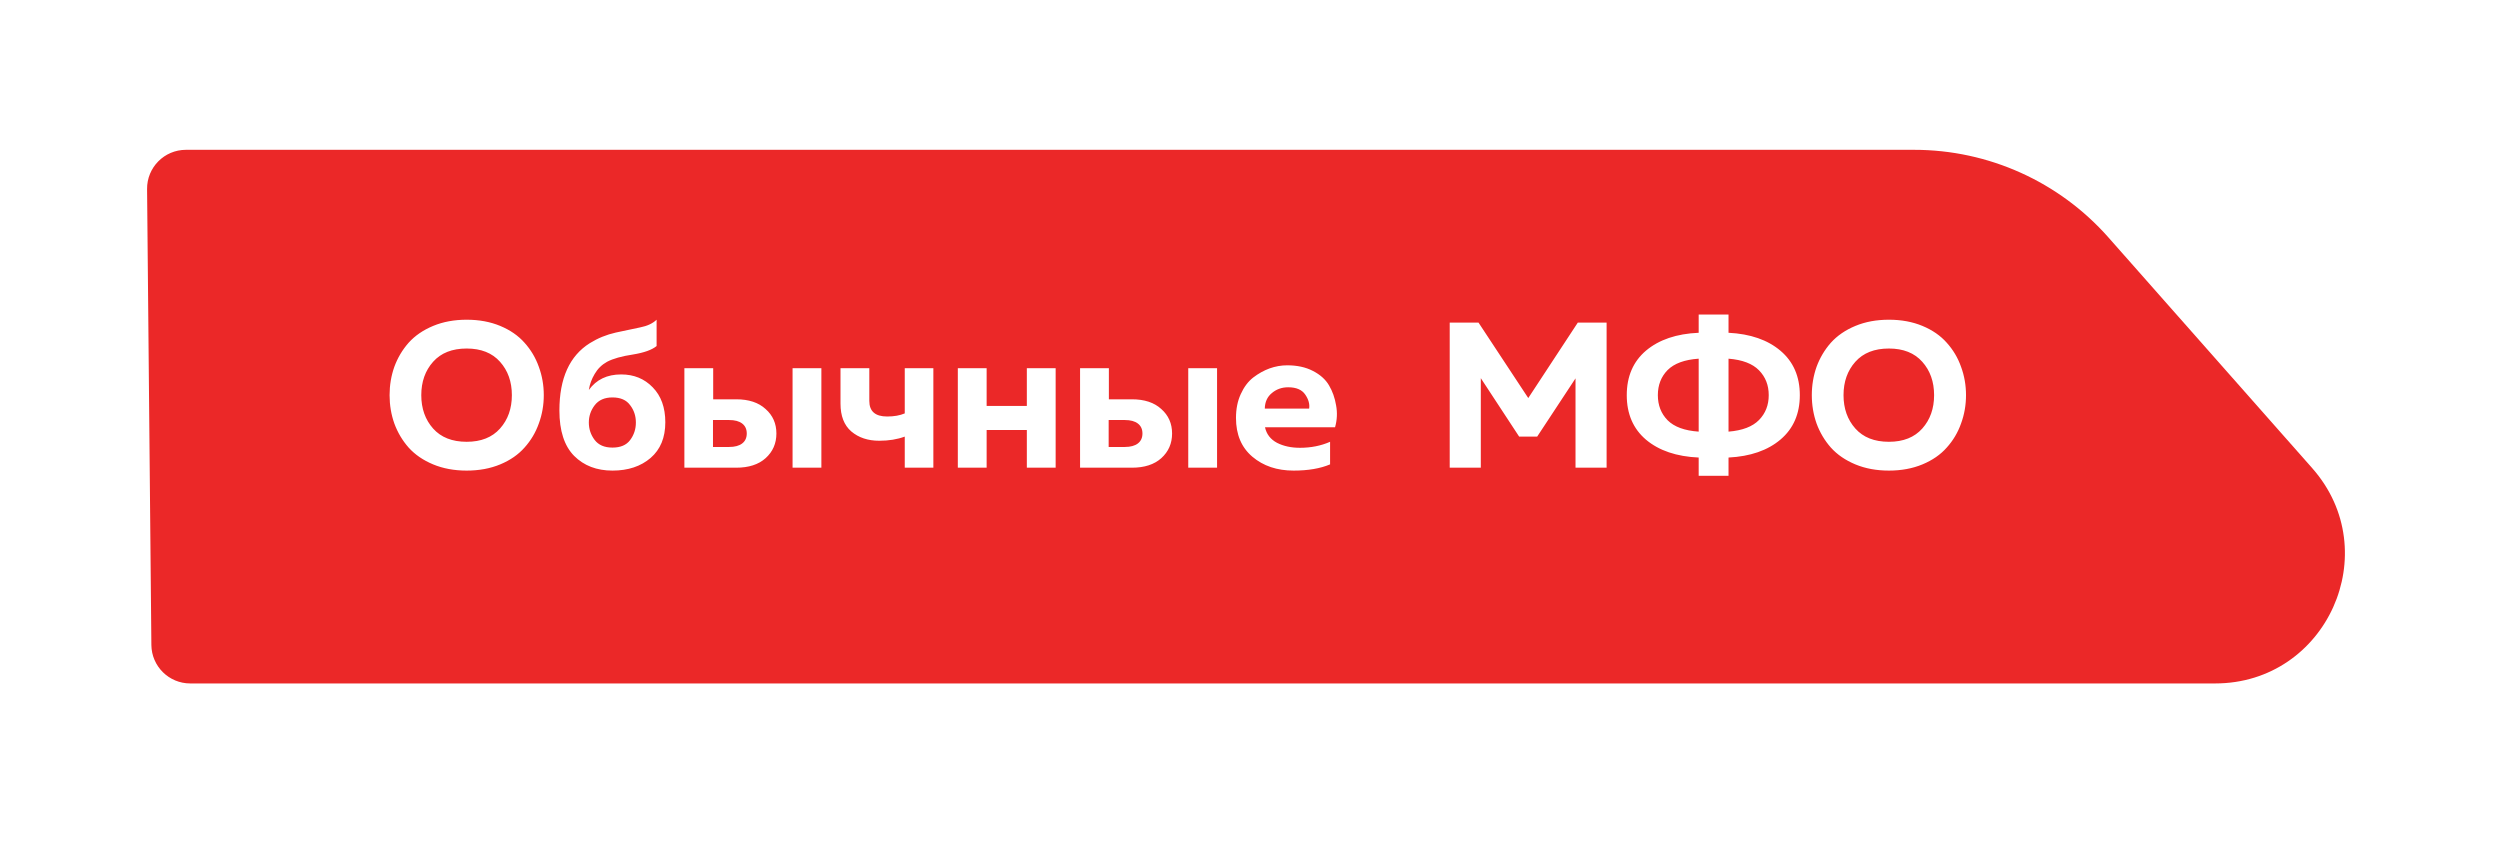 <svg width="193" height="65" viewBox="0 0 193 65" fill="none" xmlns="http://www.w3.org/2000/svg">
<g filter="url(#filter0_d)">
<path d="M10.029 13.269C10.013 11.601 11.361 10.241 13.028 10.241H146.451C152.186 10.241 157.644 12.703 161.441 17L177.178 34.816C182.88 41.272 178.297 51.437 169.683 51.437H13.361C11.715 51.437 10.376 50.111 10.361 48.465L10.029 13.269Z" fill="#EB2828"/>
</g>
<path d="M30.444 32.698C30.198 32.004 30.076 31.274 30.076 30.506C30.076 29.738 30.198 29.007 30.444 28.314C30.7 27.62 31.067 27.002 31.547 26.458C32.038 25.914 32.667 25.482 33.435 25.162C34.203 24.842 35.068 24.682 36.028 24.682C36.987 24.682 37.852 24.842 38.62 25.162C39.388 25.482 40.011 25.914 40.492 26.458C40.982 27.002 41.35 27.62 41.596 28.314C41.852 29.007 41.98 29.738 41.98 30.506C41.98 31.274 41.852 32.004 41.596 32.698C41.35 33.391 40.982 34.01 40.492 34.554C40.011 35.098 39.388 35.53 38.62 35.85C37.852 36.17 36.987 36.33 36.028 36.33C35.068 36.33 34.203 36.17 33.435 35.85C32.667 35.53 32.038 35.098 31.547 34.554C31.067 34.01 30.7 33.391 30.444 32.698ZM38.603 33.082C39.212 32.399 39.516 31.54 39.516 30.506C39.516 29.471 39.212 28.612 38.603 27.93C37.995 27.247 37.137 26.906 36.028 26.906C34.907 26.906 34.044 27.247 33.435 27.93C32.828 28.612 32.523 29.471 32.523 30.506C32.523 31.54 32.828 32.399 33.435 33.082C34.044 33.764 34.907 34.106 36.028 34.106C37.137 34.106 37.995 33.764 38.603 33.082ZM51.362 32.602C51.362 33.786 50.983 34.703 50.226 35.354C49.469 36.004 48.487 36.33 47.282 36.33C46.066 36.33 45.079 35.951 44.322 35.194C43.565 34.426 43.186 33.258 43.186 31.69C43.186 29.204 43.97 27.471 45.538 26.49C46.157 26.106 46.823 25.834 47.538 25.674C48.263 25.514 48.893 25.38 49.426 25.274C49.97 25.167 50.391 24.97 50.69 24.682V26.714C50.327 27.012 49.714 27.231 48.85 27.37C47.997 27.498 47.335 27.684 46.866 27.93C46.461 28.154 46.141 28.468 45.906 28.874C45.671 29.268 45.522 29.679 45.458 30.106C46.034 29.306 46.866 28.906 47.954 28.906C48.935 28.906 49.746 29.236 50.386 29.898C51.037 30.559 51.362 31.46 51.362 32.602ZM45.458 32.618C45.458 33.119 45.607 33.567 45.906 33.962C46.205 34.356 46.663 34.554 47.282 34.554C47.901 34.554 48.354 34.362 48.642 33.978C48.941 33.583 49.09 33.13 49.09 32.618C49.09 32.106 48.941 31.658 48.642 31.274C48.354 30.879 47.901 30.682 47.282 30.682C46.674 30.682 46.215 30.884 45.906 31.29C45.607 31.684 45.458 32.127 45.458 32.618ZM56.834 36.106H52.834V28.426H55.058V30.826H56.834C57.805 30.826 58.562 31.076 59.106 31.578C59.661 32.068 59.938 32.698 59.938 33.466C59.938 34.234 59.661 34.868 59.106 35.37C58.562 35.86 57.805 36.106 56.834 36.106ZM55.042 32.426V34.506H56.29C56.727 34.506 57.063 34.415 57.298 34.234C57.533 34.052 57.65 33.796 57.65 33.466C57.65 33.135 57.533 32.879 57.298 32.698C57.063 32.516 56.727 32.426 56.29 32.426H55.042ZM63.41 36.106H61.186V28.426H63.41V36.106ZM72.055 36.106H69.847V33.706C69.271 33.919 68.615 34.026 67.879 34.026C67.004 34.026 66.284 33.786 65.719 33.306C65.164 32.826 64.887 32.111 64.887 31.162V28.426H67.111V30.954C67.111 31.754 67.57 32.154 68.487 32.154C69.02 32.154 69.474 32.074 69.847 31.914V28.426H72.055V36.106ZM76.168 36.106H73.944V28.426H76.168V31.338H79.272V28.426H81.496V36.106H79.272V33.194H76.168V36.106ZM87.381 36.106H83.381V28.426H85.605V30.826H87.381C88.352 30.826 89.109 31.076 89.653 31.578C90.208 32.068 90.485 32.698 90.485 33.466C90.485 34.234 90.208 34.868 89.653 35.37C89.109 35.86 88.352 36.106 87.381 36.106ZM85.589 32.426V34.506H86.837C87.274 34.506 87.61 34.415 87.845 34.234C88.08 34.052 88.197 33.796 88.197 33.466C88.197 33.135 88.08 32.879 87.845 32.698C87.61 32.516 87.274 32.426 86.837 32.426H85.589ZM93.957 36.106H91.733V28.426H93.957V36.106ZM95.418 32.266C95.418 31.572 95.54 30.959 95.786 30.426C96.031 29.882 96.351 29.455 96.746 29.146C97.151 28.836 97.572 28.602 98.01 28.442C98.458 28.282 98.911 28.202 99.37 28.202C100.138 28.202 100.799 28.346 101.354 28.634C101.919 28.922 102.335 29.295 102.602 29.754C102.868 30.202 103.05 30.714 103.146 31.29C103.252 31.855 103.226 32.42 103.066 32.986H97.658C97.775 33.519 98.084 33.919 98.586 34.186C99.087 34.442 99.679 34.57 100.362 34.57C101.204 34.57 101.978 34.415 102.682 34.106V35.85C101.924 36.17 100.986 36.33 99.866 36.33C98.586 36.33 97.524 35.972 96.682 35.258C95.839 34.543 95.418 33.546 95.418 32.266ZM101.066 31.546C101.119 31.194 101.018 30.831 100.762 30.458C100.506 30.084 100.068 29.898 99.45 29.898C98.959 29.898 98.538 30.047 98.186 30.346C97.834 30.634 97.652 31.034 97.642 31.546H101.066ZM121.806 24.906H124.03V36.106H121.63V29.21L118.67 33.706H117.278L114.318 29.194V36.106H111.918V24.906H114.142L117.982 30.73L121.806 24.906ZM133.442 36.73H131.138V35.322C129.431 35.247 128.077 34.788 127.074 33.946C126.082 33.103 125.586 31.956 125.586 30.506C125.586 29.055 126.082 27.908 127.074 27.066C128.077 26.223 129.431 25.764 131.138 25.69V24.282H133.442V25.69C135.127 25.775 136.466 26.239 137.458 27.082C138.45 27.924 138.946 29.066 138.946 30.506C138.946 31.946 138.45 33.087 137.458 33.93C136.466 34.772 135.127 35.236 133.442 35.322V36.73ZM128.738 28.57C128.237 29.082 127.986 29.727 127.986 30.506C127.986 31.284 128.237 31.93 128.738 32.442C129.25 32.954 130.05 33.247 131.138 33.322V27.69C130.05 27.764 129.25 28.058 128.738 28.57ZM133.442 27.69V33.322C134.509 33.236 135.293 32.938 135.794 32.426C136.295 31.914 136.546 31.274 136.546 30.506C136.546 29.738 136.295 29.098 135.794 28.586C135.293 28.074 134.509 27.775 133.442 27.69ZM140.24 32.698C139.995 32.004 139.872 31.274 139.872 30.506C139.872 29.738 139.995 29.007 140.24 28.314C140.496 27.62 140.864 27.002 141.344 26.458C141.835 25.914 142.464 25.482 143.232 25.162C144 24.842 144.864 24.682 145.824 24.682C146.784 24.682 147.648 24.842 148.416 25.162C149.184 25.482 149.808 25.914 150.288 26.458C150.779 27.002 151.147 27.62 151.392 28.314C151.648 29.007 151.776 29.738 151.776 30.506C151.776 31.274 151.648 32.004 151.392 32.698C151.147 33.391 150.779 34.01 150.288 34.554C149.808 35.098 149.184 35.53 148.416 35.85C147.648 36.17 146.784 36.33 145.824 36.33C144.864 36.33 144 36.17 143.232 35.85C142.464 35.53 141.835 35.098 141.344 34.554C140.864 34.01 140.496 33.391 140.24 32.698ZM148.4 33.082C149.008 32.399 149.312 31.54 149.312 30.506C149.312 29.471 149.008 28.612 148.4 27.93C147.792 27.247 146.934 26.906 145.824 26.906C144.704 26.906 143.84 27.247 143.232 27.93C142.624 28.612 142.32 29.471 142.32 30.506C142.32 31.54 142.624 32.399 143.232 33.082C143.84 33.764 144.704 34.106 145.824 34.106C146.934 34.106 147.792 33.764 148.4 33.082Z" fill="white"/>
<defs>
<filter id="filter0_d" x="0.09" y="0.303" width="192.2" height="63.722" filterUnits="userSpaceOnUse" color-interpolation-filters="sRGB">
<feFlood flood-opacity="0" result="BackgroundImageFix"/>
<feColorMatrix in="SourceAlpha" type="matrix" values="0 0 0 0 0 0 0 0 0 0 0 0 0 0 0 0 0 0 127 0" result="hardAlpha"/>
<feMorphology radius="1.325" operator="dilate" in="SourceAlpha" result="effect1_dropShadow"/>
<feOffset dx="1.325" dy="1.325"/>
<feGaussianBlur stdDeviation="4.969"/>
<feComposite in2="hardAlpha" operator="out"/>
<feColorMatrix type="matrix" values="0 0 0 0 0.946 0 0 0 0 0.65 0 0 0 0 0.65 0 0 0 1 0"/>
<feBlend mode="normal" in2="BackgroundImageFix" result="effect1_dropShadow"/>
<feBlend mode="normal" in="SourceGraphic" in2="effect1_dropShadow" result="shape"/>
</filter>
</defs>
</svg>
